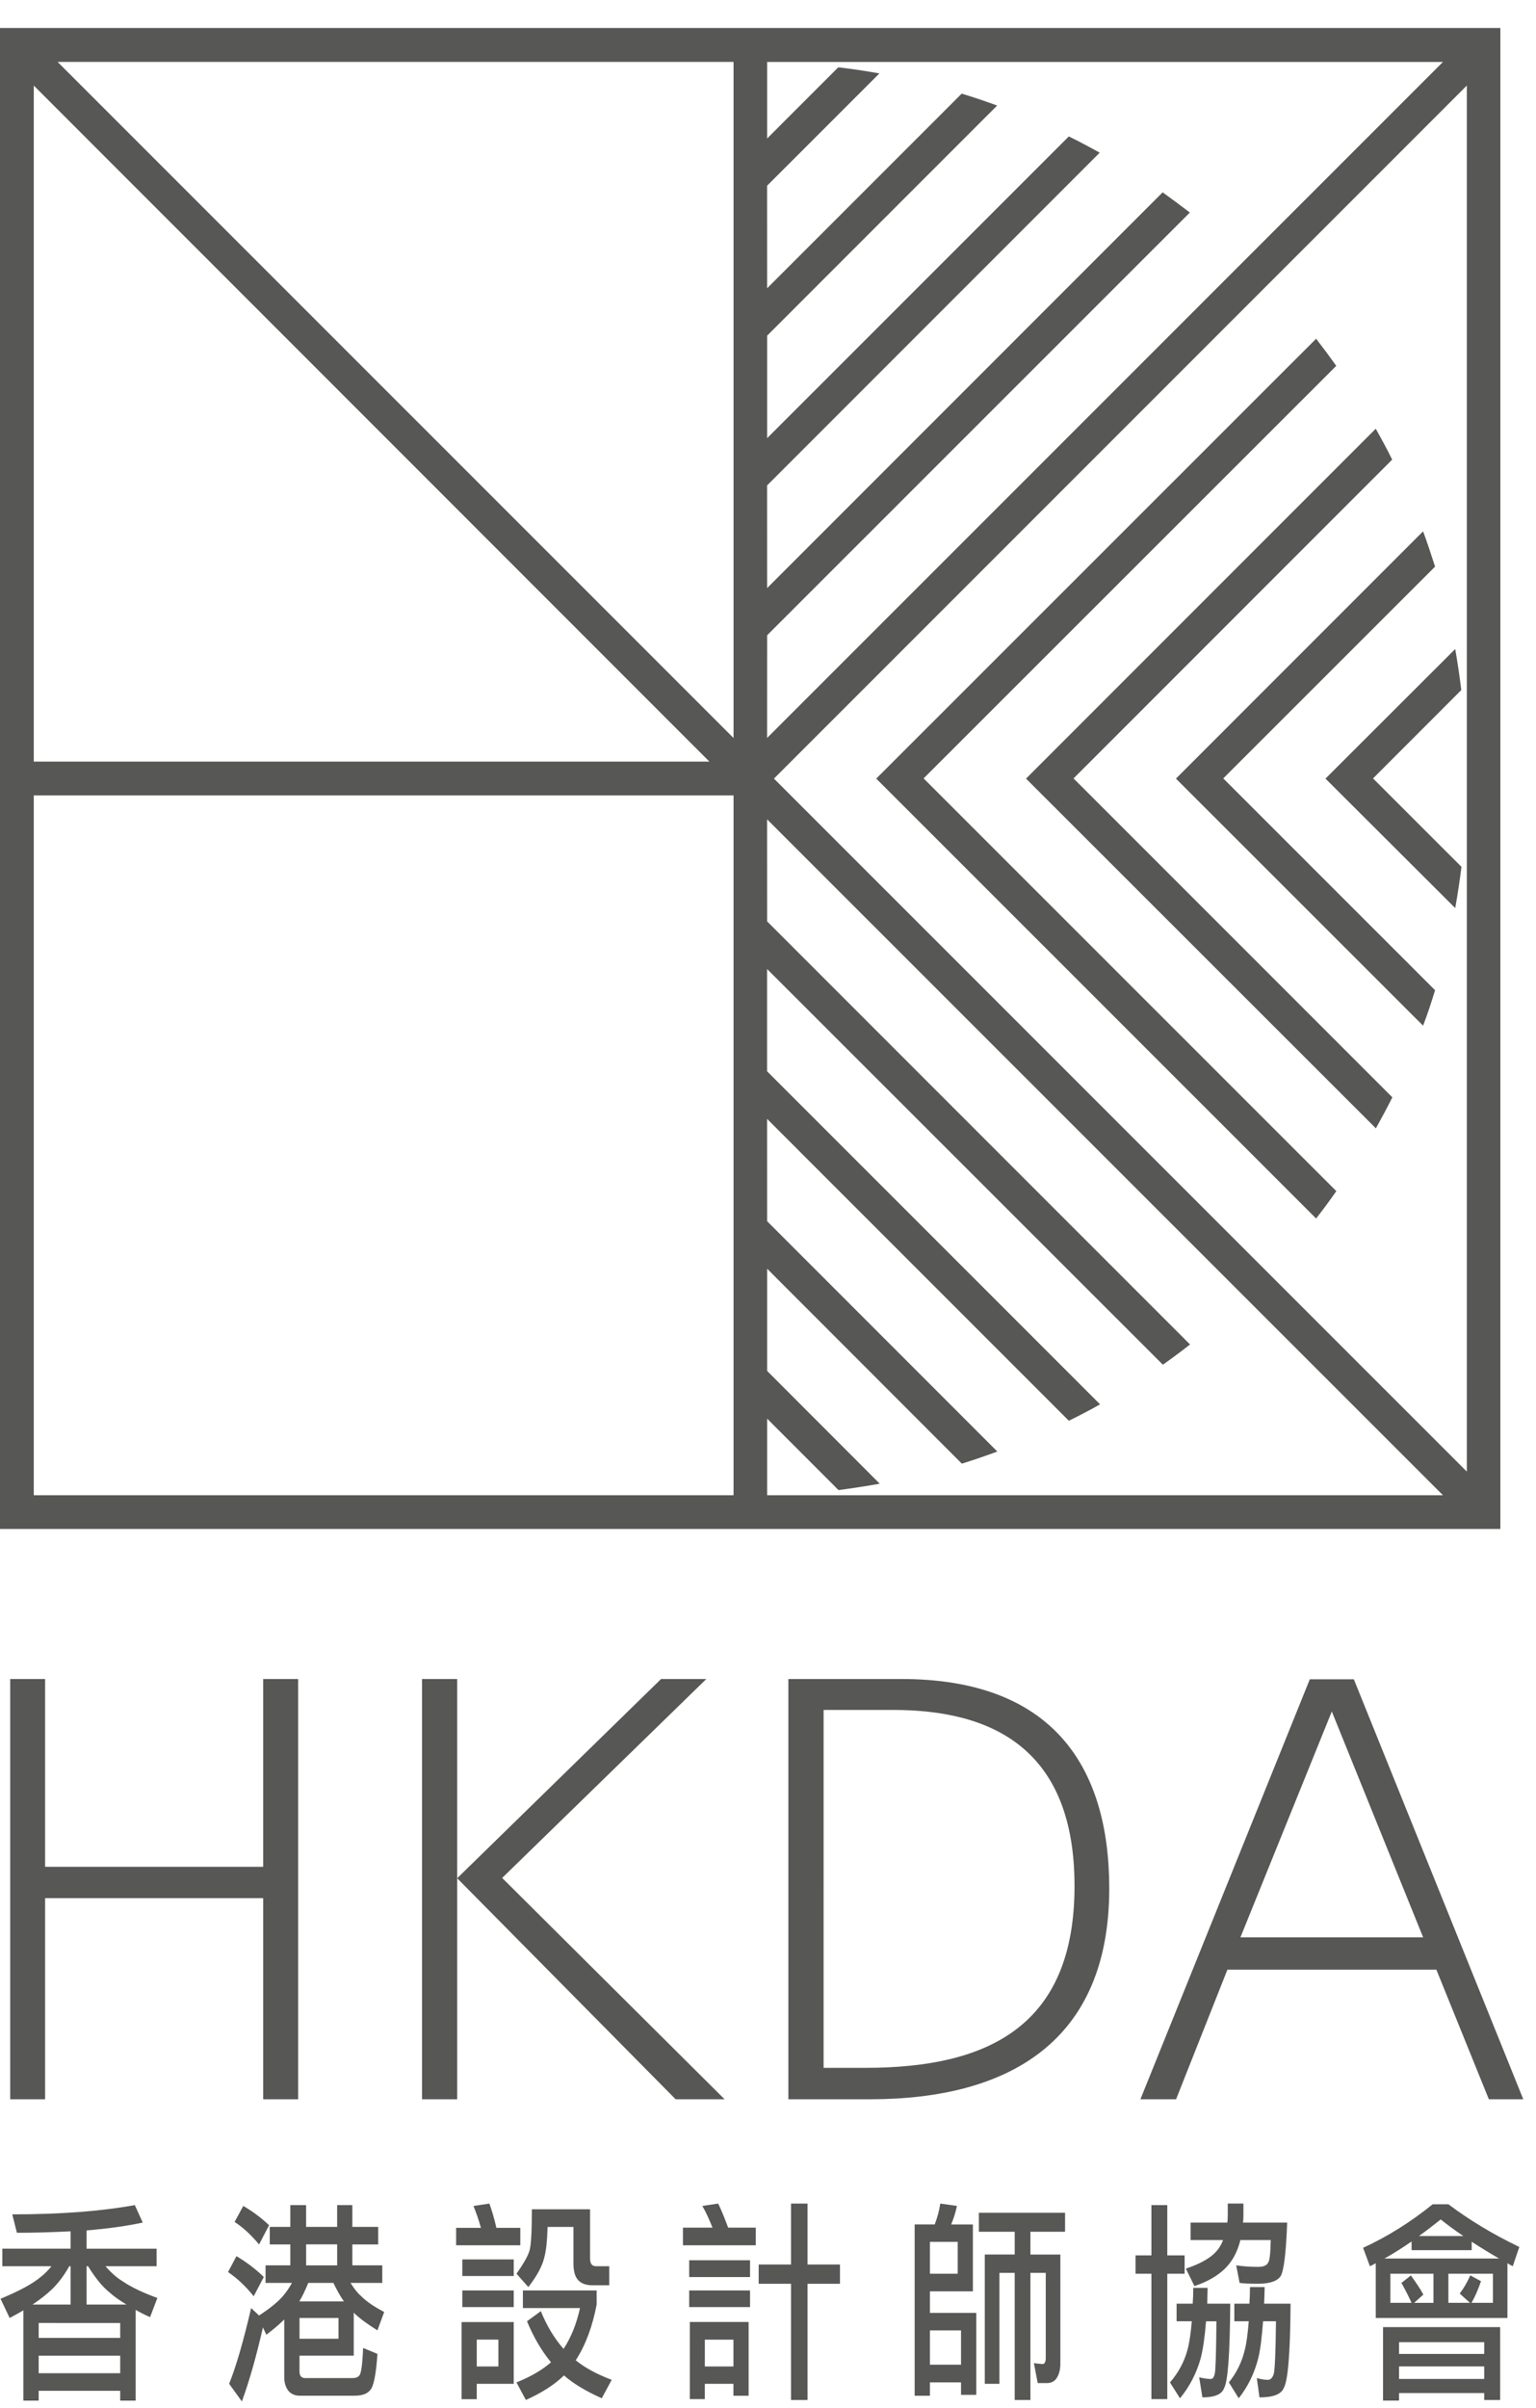 <?xml version="1.0" encoding="utf-8"?>
<!-- Generator: Adobe Illustrator 15.1.0, SVG Export Plug-In . SVG Version: 6.00 Build 0)  -->
<svg version="1.2" baseProfile="tiny" id="Layer_1" xmlns="http://www.w3.org/2000/svg" xmlns:xlink="http://www.w3.org/1999/xlink"
	 x="0px" y="0px" width="125px" height="195.891px" viewBox="0 0 125 195.891" overflow="inherit" xml:space="preserve">
<g>
	<g>
		<path fill="#575756" d="M107.868,63.343L118.426,52.8c0.193,1.101,0.357,2.214,0.494,3.339l-7.183,7.188l7.198,7.194
			c-0.143,1.125-0.309,2.239-0.509,3.355L107.868,63.343z"/>
		<path fill="#575756" d="M95.698,63.343l20.113-20.117c0.349,0.941,0.664,1.902,0.975,2.872L99.549,63.326l17.237,17.232
			c-0.297,0.976-0.614,1.943-0.975,2.886L95.698,63.343z"/>
		<path fill="#575756" d="M83.498,63.343l28.462-28.466c0.459,0.827,0.923,1.663,1.335,2.516l-25.93,25.935l25.945,25.944
			c-0.428,0.858-0.884,1.696-1.339,2.524L83.498,63.343z"/>
		<path fill="#575756" d="M71.309,63.343l35.798-35.786c0.554,0.717,1.107,1.459,1.638,2.206L75.163,63.326l33.587,33.577
			c-0.527,0.752-1.077,1.503-1.644,2.227L71.309,63.343z"/>
		<path fill="#575756" d="M122.099,124.388H0V2.278h122.099V124.388z M2.748,6.96v55H57.73L2.748,6.96z M59.696,60.04V5.038H4.688
			L59.696,60.04z M59.696,64.71H2.748v56.935h56.948V64.71z M62.984,63.343l56.387,56.377V6.96L62.984,63.343z M62.43,115.413v6.23
			h54.999L62.426,66.655l0.003,8.303l34.417,34.42c-0.724,0.567-1.461,1.119-2.213,1.646l-32.207-32.19v8.319l27.096,27.095
			c-0.825,0.471-1.672,0.91-2.539,1.336L62.426,91.026l0.003,8.323l18.735,18.74c-0.955,0.349-1.916,0.681-2.89,0.984L62.43,103.216
			v8.314l9.165,9.176c-1.104,0.193-2.238,0.371-3.357,0.519L62.43,115.413z M62.43,51.681l-0.003,8.354l55.002-54.996H62.43v6.228
			l5.788-5.79c1.131,0.129,2.229,0.297,3.347,0.497l-9.139,9.136l0.003,8.342L78.264,7.616c0.972,0.297,1.941,0.627,2.886,0.969
			L62.43,27.307v8.339L86.98,11.1c0.856,0.417,1.686,0.861,2.514,1.322L62.426,39.491l0.003,8.352l32.188-32.196
			c0.749,0.538,1.48,1.088,2.213,1.644L62.43,51.681z"/>
		<path fill="#575756" d="M10.97,179.394l0.648,1.422c-1.311,0.278-2.835,0.494-4.574,0.637v1.486h5.699v1.428h-4.16
			c0.499,0.566,0.962,0.965,1.387,1.219c0.68,0.467,1.619,0.918,2.836,1.365l-0.594,1.557c-0.431-0.188-0.827-0.391-1.173-0.59
			v7.381H9.782V194.5H3.146v0.799H1.904v-7.344c-0.356,0.209-0.723,0.416-1.119,0.621l-0.742-1.562
			c1.533-0.634,2.618-1.229,3.243-1.753c0.333-0.256,0.628-0.551,0.9-0.895H0.188v-1.428h5.558v-1.412
			c-1.354,0.067-2.805,0.119-4.37,0.119L1,180.147C4.92,180.147,8.234,179.89,10.97,179.394 M2.644,187.483h3.102v-3.117H5.637
			c-0.401,0.717-0.856,1.33-1.354,1.824C3.83,186.628,3.286,187.06,2.644,187.483 M3.146,190.196h6.635v-1.211H3.146V190.196z
			 M3.146,193.071h6.635v-1.428H3.146V193.071z M7.044,187.483h3.249c-0.56-0.332-1.026-0.664-1.391-0.996
			c-0.56-0.447-1.141-1.156-1.734-2.121H7.044V187.483z"/>
		<path fill="#575756" d="M19.243,183.548c0.809,0.482,1.561,1.041,2.225,1.697l-0.822,1.562c-0.677-0.839-1.379-1.492-2.089-1.964
			L19.243,183.548z M20.437,187.771l0.646,0.604c0.969-0.631,1.661-1.209,2.062-1.727c0.218-0.271,0.421-0.57,0.615-0.926h-2.149
			v-1.429h2.014v-1.701h-1.672v-1.424h1.672v-1.776h1.287v1.776h2.525v-1.776h1.237v1.776h2.104v1.424h-2.104v1.701h2.437v1.429
			h-2.585c0.312,0.502,0.609,0.868,0.887,1.096c0.43,0.438,1.065,0.861,1.852,1.272l-0.55,1.494
			c-0.821-0.514-1.466-0.983-1.927-1.436v3.492h-4.414v1.291c0,0.368,0.162,0.536,0.479,0.536h3.822
			c0.269,0,0.468-0.073,0.575-0.223c0.141-0.162,0.249-0.904,0.299-2.229l1.167,0.483c-0.113,1.676-0.311,2.656-0.584,2.938
			c-0.237,0.312-0.664,0.463-1.293,0.463h-4.464c-0.378,0-0.683-0.135-0.911-0.404c-0.214-0.279-0.332-0.647-0.332-1.096v-4.701
			c-0.417,0.414-0.903,0.818-1.457,1.242l-0.276-0.594c-0.526,2.293-1.086,4.299-1.714,6.02l-1.037-1.436
			C19.229,192.487,19.814,190.438,20.437,187.771 M19.798,179.462c0.758,0.443,1.461,0.961,2.099,1.57l-0.814,1.562
			c-0.646-0.774-1.313-1.393-1.993-1.831L19.798,179.462z M24.358,187.228h3.633c-0.284-0.394-0.568-0.9-0.859-1.504h-2.045
			C24.854,186.296,24.618,186.796,24.358,187.228 M24.375,190.265h3.173v-1.689h-3.173V190.265z M24.913,184.296h2.525v-1.709
			h-2.525V184.296z"/>
		<path fill="#575756" d="M39.826,179.269c0.208,0.582,0.406,1.241,0.569,1.973h1.947v1.42H37.12v-1.42h2.018
			c-0.177-0.637-0.386-1.227-0.606-1.779L39.826,179.269z M41.808,188.911v5.023h-3.01v1.25h-1.234v-6.273H41.808z M37.623,183.813
			h4.185v1.35h-4.185V183.813z M37.623,186.337h4.185v1.354h-4.185V186.337z M38.798,192.519h1.762v-2.181h-1.762V192.519z
			 M48.02,179.735v4.006c0,0.416,0.155,0.625,0.486,0.625h1.075v1.551h-1.356c-0.515,0-0.92-0.139-1.169-0.416
			c-0.262-0.268-0.389-0.733-0.389-1.399v-2.931h-2.105c-0.031,1.154-0.124,1.982-0.268,2.484c-0.162,0.695-0.583,1.486-1.296,2.408
			l-0.964-1.088c0.557-0.795,0.93-1.429,1.063-1.898c0.123-0.426,0.187-1.535,0.187-3.342H48.02z M42.556,186.337h6v1.146
			c-0.342,1.781-0.896,3.295-1.704,4.537c0.774,0.625,1.748,1.143,2.927,1.59l-0.807,1.498c-1.298-0.578-2.323-1.197-3.077-1.859
			c-0.776,0.765-1.812,1.418-3.099,1.998l-0.766-1.428c1.152-0.463,2.095-1.012,2.811-1.637c-0.787-0.957-1.432-2.076-1.954-3.339
			l1.126-0.821c0.496,1.221,1.119,2.242,1.844,3.061l0.018-0.012c0.594-0.896,1.04-2.014,1.327-3.301h-4.648v-1.434H42.556z"/>
		<path fill="#575756" d="M58.446,179.269c0.286,0.582,0.542,1.241,0.811,1.957h2.247v1.436h-5.926v-1.436h2.405
			c-0.241-0.611-0.509-1.211-0.825-1.765L58.446,179.269z M56.086,183.88h4.953v1.365h-4.953V183.88z M56.086,186.337h4.953v1.354
			h-4.953V186.337z M57.359,193.935v1.241h-1.221v-6.272h4.785v6h-1.237v-0.969H57.359z M59.687,190.339H57.36v2.181h2.327V190.339z
			 M61.741,184.226h2.632v-4.957h1.345v4.957h2.639v1.567h-2.639v9.453h-1.345v-9.453h-2.632V184.226z"/>
		<path fill="#575756" d="M76.521,179.269l1.356,0.192c-0.114,0.537-0.272,1.029-0.471,1.508h1.768v5.441h-3.496v1.752h3.77v6.668
			h-1.239v-1.012h-2.531v1.084h-1.243v-13.934h1.632C76.273,180.431,76.437,179.851,76.521,179.269 M75.678,184.976h2.259v-2.591
			h-2.259V184.976z M75.678,192.376h2.531v-2.789h-2.531V192.376z M79.661,180.015h7.015v1.549h-2.82v1.852h2.435v8.908
			c0,0.438-0.095,0.816-0.292,1.133c-0.174,0.279-0.455,0.416-0.797,0.416H84.45l-0.312-1.619l0.702,0.07
			c0.164,0,0.264-0.162,0.264-0.488v-6.93h-1.248v10.342h-1.28v-10.342h-1.244v9.029h-1.19v-10.521h2.435v-1.852h-2.915
			L79.661,180.015L79.661,180.015z"/>
		<path fill="#575756" d="M92.411,183.485h1.291v-4.092h1.292v4.092h1.41v1.49h-1.41v10.2h-1.292v-10.2h-1.291V183.485z
			 M95.752,187.413h1.312c0.029-0.404,0.044-0.834,0.044-1.287h1.169c-0.012,0.467-0.025,0.896-0.034,1.287h1.875
			c-0.028,4.014-0.185,6.307-0.503,6.873c-0.172,0.498-0.768,0.75-1.763,0.75l-0.262-1.633c0.396,0.096,0.713,0.135,0.96,0.135
			c0.145,0,0.247-0.143,0.313-0.451c0.067-0.311,0.108-1.721,0.129-4.242h-0.843c-0.101,1.257-0.243,2.238-0.421,2.953
			c-0.345,1.273-0.924,2.369-1.7,3.312l-0.815-1.289c0.684-0.791,1.159-1.668,1.416-2.627c0.158-0.545,0.271-1.332,0.362-2.349
			h-1.239V187.413z M96.891,180.815h2.992c0.014-0.195,0.033-0.394,0.033-0.603v-0.944h1.274v0.944c0,0.209-0.007,0.406-0.035,0.603
			h3.594c-0.088,2.479-0.271,3.928-0.532,4.36c-0.28,0.408-0.893,0.617-1.844,0.617c-0.693,0-1.189-0.022-1.495-0.069l-0.276-1.429
			c0.583,0.086,1.178,0.125,1.771,0.125c0.455,0,0.723-0.121,0.828-0.348c0.124-0.154,0.195-0.773,0.212-1.834h-2.47
			c-0.174,0.68-0.422,1.266-0.77,1.748c-0.607,0.871-1.603,1.535-2.969,1.998l-0.699-1.422c1.312-0.433,2.194-0.97,2.659-1.625
			c0.154-0.218,0.279-0.451,0.366-0.699h-2.639V180.815z M100.45,187.413h1.229c0.029-0.424,0.041-0.879,0.045-1.35h1.194
			c-0.012,0.485-0.021,0.938-0.044,1.35h2.153c-0.025,4.014-0.212,6.307-0.563,6.873c-0.201,0.498-0.857,0.75-1.968,0.75
			l-0.216-1.572c0.37,0.103,0.671,0.146,0.904,0.146c0.21,0,0.36-0.146,0.471-0.471c0.092-0.306,0.158-1.757,0.183-4.296h-1.049
			c-0.095,1.23-0.203,2.205-0.376,2.938c-0.312,1.273-0.847,2.369-1.605,3.326l-0.801-1.289c0.637-0.791,1.06-1.668,1.296-2.648
			c0.139-0.543,0.237-1.317,0.321-2.326h-1.173L100.45,187.413L100.45,187.413z"/>
		<path fill="#575756" d="M117.247,179.325h0.624c1.688,1.271,3.6,2.432,5.771,3.475l-0.533,1.566
			c-0.153-0.076-0.301-0.156-0.434-0.248v4.457H111.96v-4.457c-0.15,0.098-0.328,0.178-0.477,0.248l-0.555-1.498
			c1.985-0.91,3.868-2.09,5.664-3.543H117.247z M122.083,189.319v5.928h-1.299v-0.563h-6.931v0.614h-1.301v-5.979H122.083z
			 M112.661,183.741h9.336c-0.801-0.463-1.557-0.926-2.23-1.367v0.685h-4.892v-0.705
			C114.094,182.892,113.359,183.358,112.661,183.741 M116.656,187.344v-2.368h-3.51v2.368h1.728
			c-0.222-0.481-0.484-1.018-0.826-1.62l0.772-0.609c0.433,0.609,0.782,1.119,1.011,1.559l-0.749,0.673h1.574V187.344z
			 M113.854,191.503h6.931v-0.959h-6.931V191.503z M113.854,193.538h6.931v-1.02h-6.931V193.538z M115.474,181.911h3.62
			c-0.698-0.459-1.302-0.918-1.847-1.35C116.624,181.056,116.033,181.509,115.474,181.911 M121.495,187.344v-2.368h-3.625v2.368
			h1.757l-0.835-0.752c0.322-0.43,0.613-0.918,0.86-1.479l0.872,0.471c-0.234,0.688-0.49,1.273-0.773,1.76H121.495z"/>
		<polygon fill="#575756" points="3.671,136.593 3.671,151.872 21.417,151.872 21.417,136.593 24.264,136.593 24.264,170.784 
			21.417,170.784 21.417,154.423 3.671,154.423 3.671,170.784 0.83,170.784 0.83,136.593 		"/>
		<path fill="#575756" d="M67.025,168.226h3.421c10.154,0,16.999-3.531,16.999-14.791c0-11.193-6.724-14.326-14.776-14.326h-5.643
			L67.025,168.226L67.025,168.226z M73.354,136.593c12.175,0,16.917,6.98,16.917,17.043c0,12.367-8.07,17.148-19.482,17.148h-6.631
			v-34.191H73.354z"/>
		<polygon fill="#575756" points="34.913,136.593 37.205,136.593 37.205,170.784 34.345,170.784 34.345,136.593 		"/>
		<polygon fill="#575756" points="53.798,136.593 57.483,136.593 40.866,152.778 58.968,170.784 54.984,170.784 37.205,152.802 		
			"/>
		<path fill="#575756" d="M110.176,136.616l13.789,34.168h-2.802l-4.271-10.543H99.887l-4.178,10.543h-2.902l13.785-34.168H110.176z
			 M115.815,157.61l-7.432-18.375l-7.437,18.375H115.815z"/>
	</g>
</g>
</svg>
